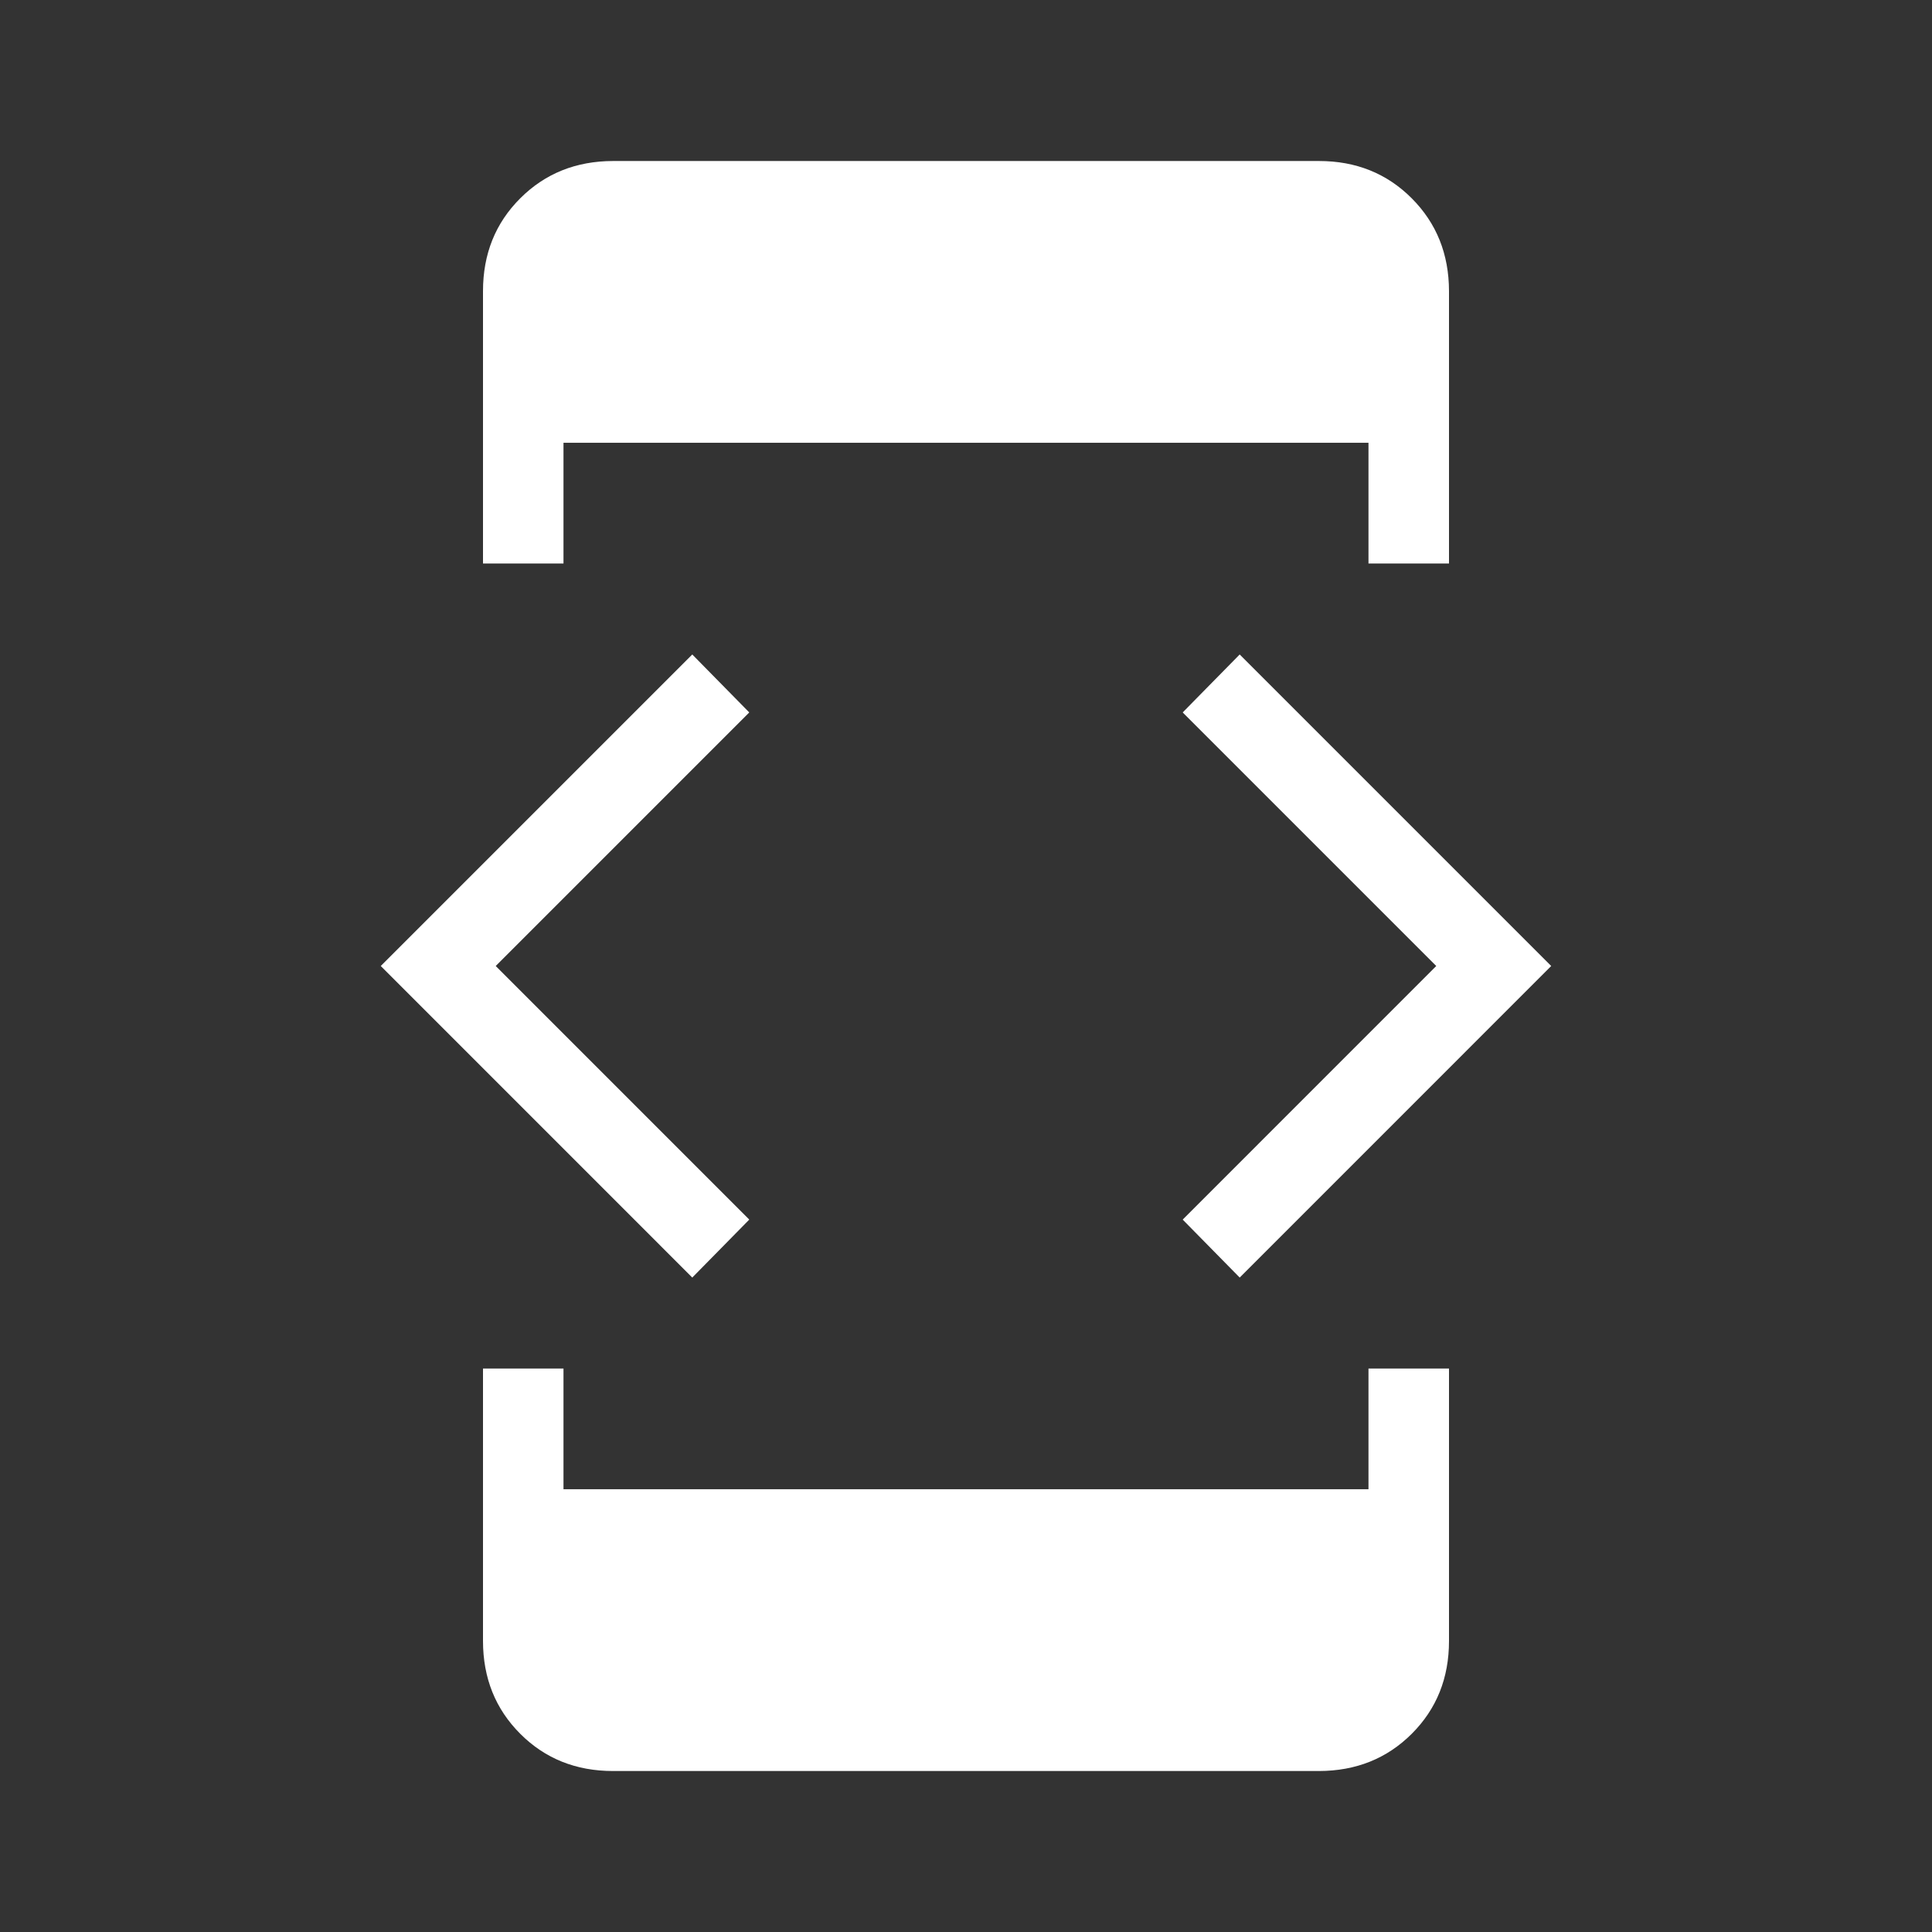 <svg width="62" height="62" viewBox="0 0 62 62" fill="none" xmlns="http://www.w3.org/2000/svg">
<rect x="0" y="0" width="62" height="62" fill="#333333" stroke="none"/>
<path d="M22.216 40.998L12.219 31L22.216 21.003L24.045 22.863L15.908 31L24.045 39.138L22.216 40.998ZM15.5 43.917H18.083V47.792H43.916V43.917H46.5V52.662C46.5 53.85 46.102 54.842 45.306 55.638C44.51 56.433 43.517 56.832 42.325 56.834H19.674C18.484 56.834 17.491 56.436 16.696 55.64C15.9 54.844 15.501 53.852 15.5 52.662V43.917ZM18.083 18.084H15.5V9.342C15.5 8.152 15.898 7.159 16.696 6.363C17.493 5.567 18.486 5.169 19.674 5.167H42.328C43.516 5.167 44.508 5.566 45.303 6.363C46.099 7.16 46.498 8.153 46.5 9.342V18.084H43.916V14.209H18.083V18.084ZM39.783 40.998L37.954 39.138L46.091 31L37.954 22.863L39.783 21.003L49.78 31L39.783 40.998Z" fill="white"/>
</svg>
